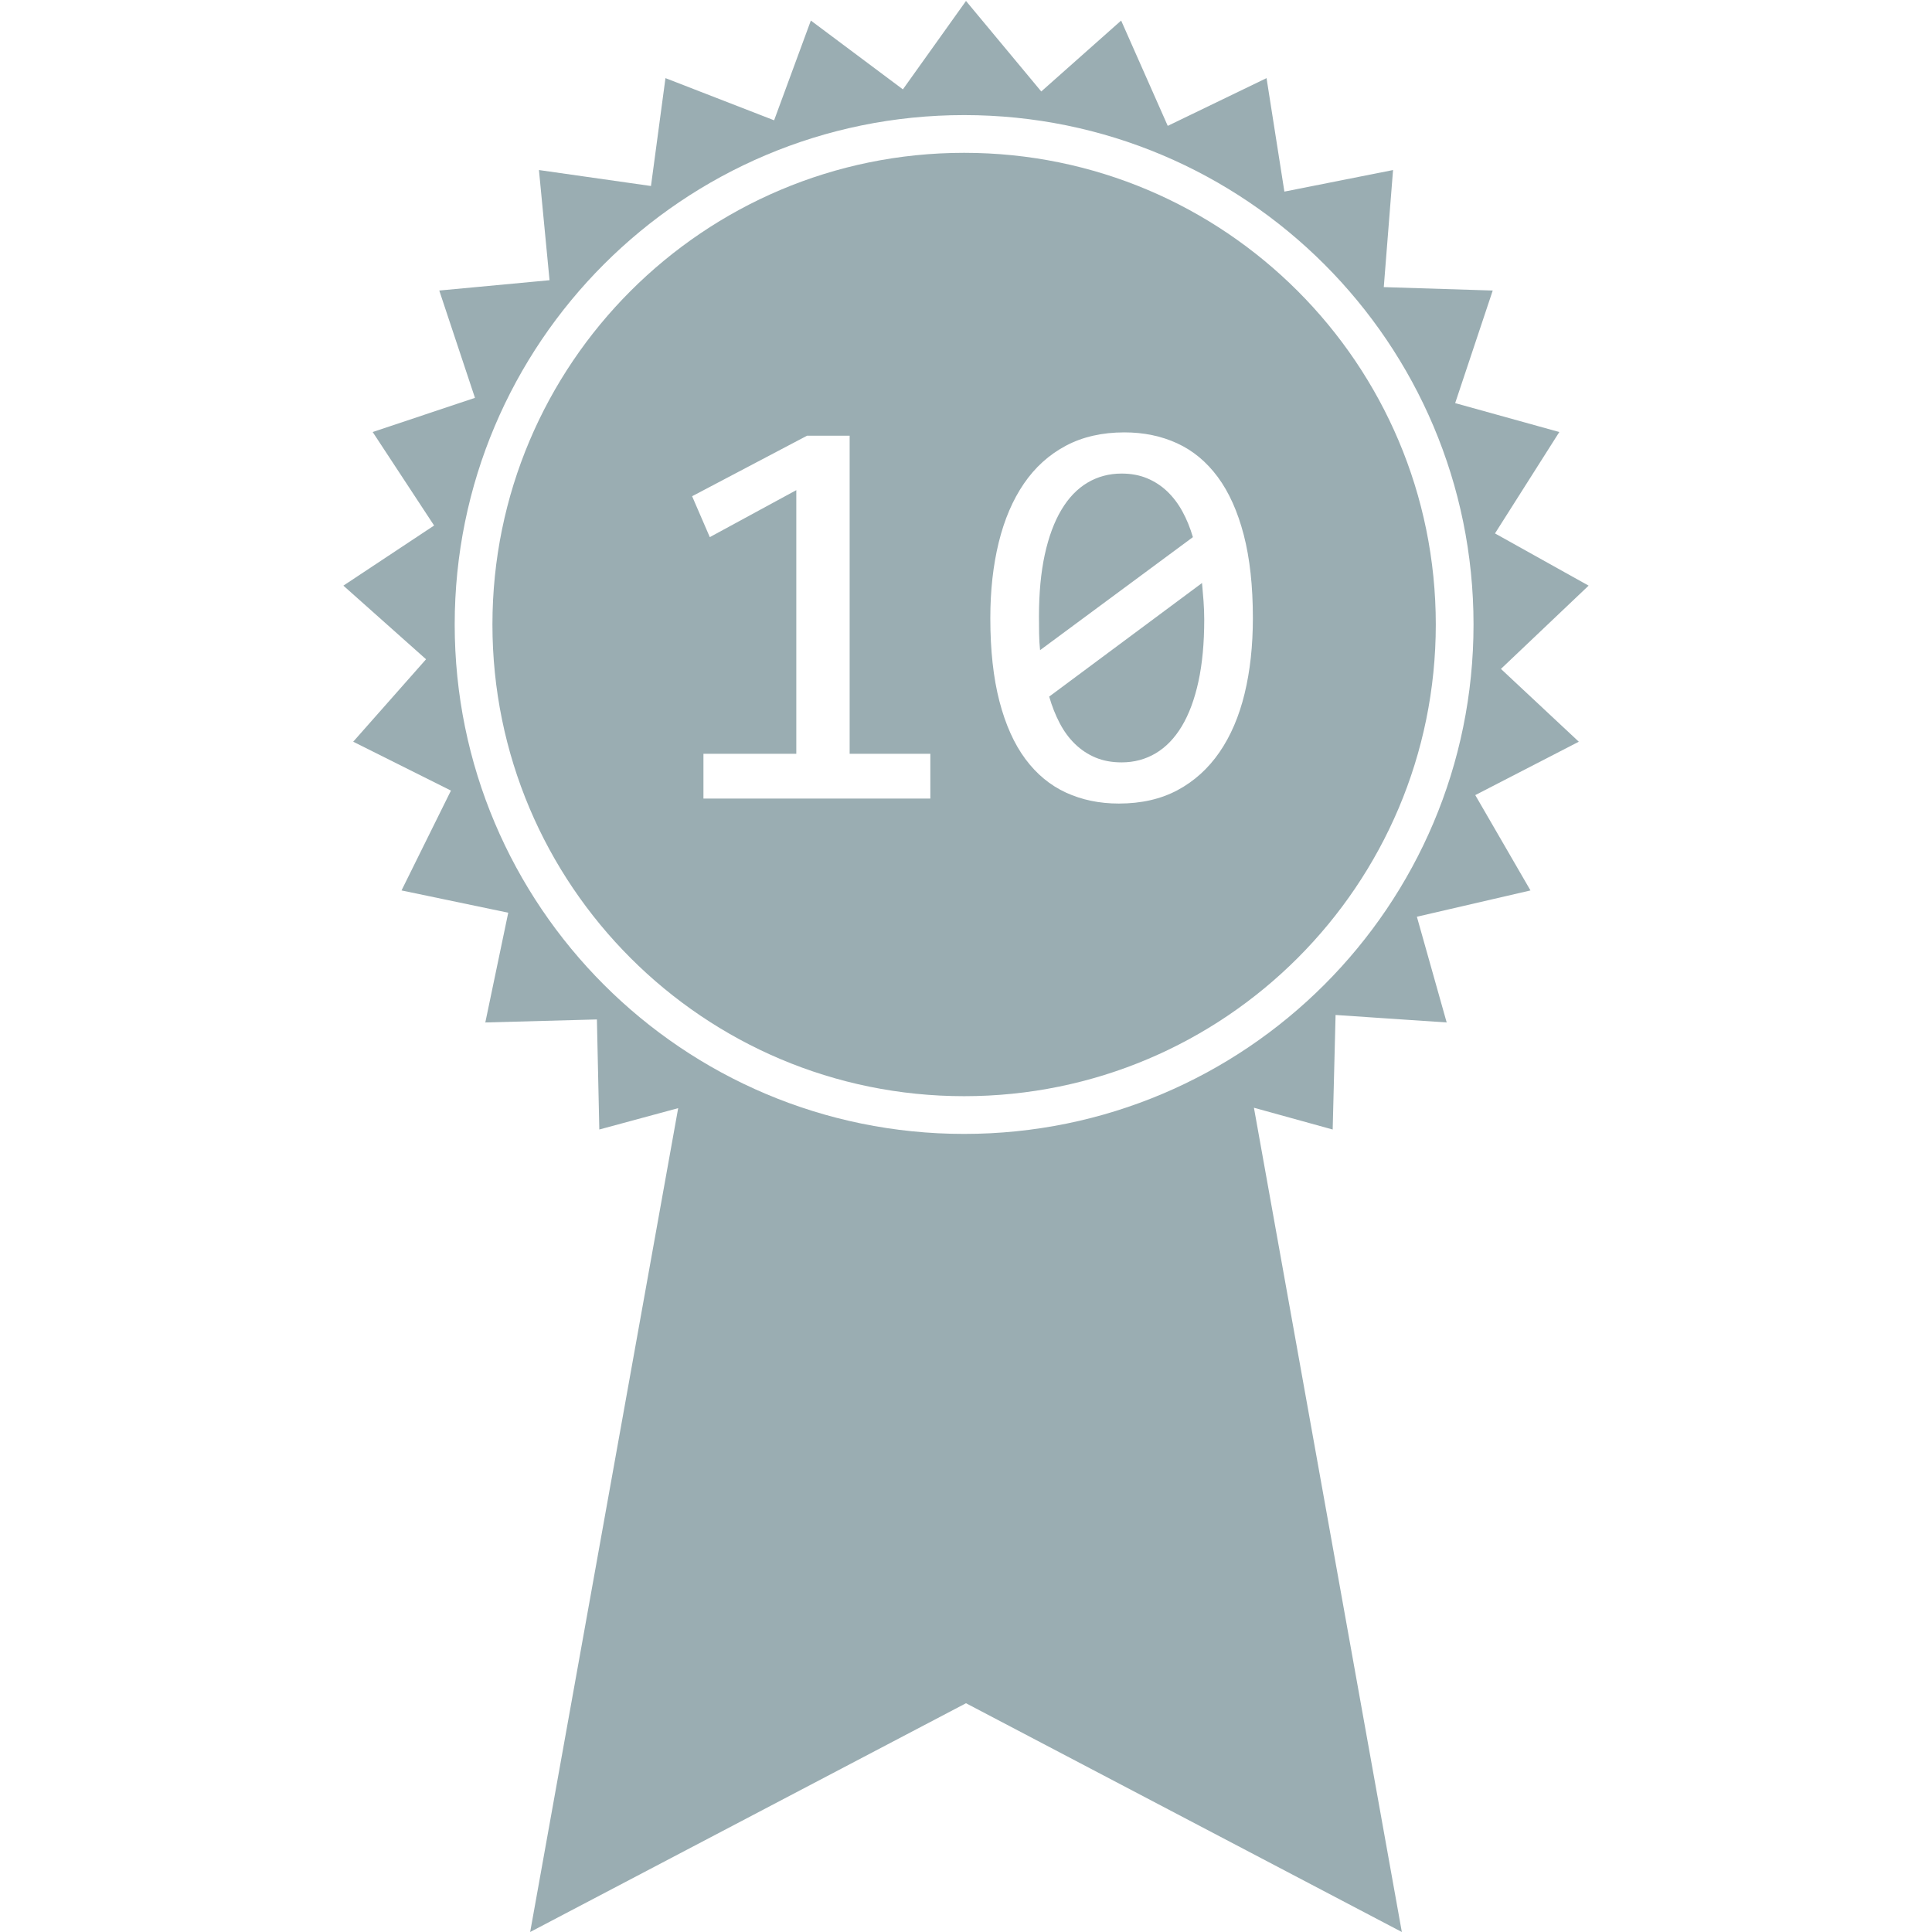 <?xml version="1.0" encoding="utf-8"?>
<!-- Generator: Adobe Illustrator 16.0.0, SVG Export Plug-In . SVG Version: 6.00 Build 0)  -->
<!DOCTYPE svg PUBLIC "-//W3C//DTD SVG 1.1//EN" "http://www.w3.org/Graphics/SVG/1.1/DTD/svg11.dtd">
<svg version="1.1" id="Layer_1" xmlns="http://www.w3.org/2000/svg" xmlns:xlink="http://www.w3.org/1999/xlink" x="0px" y="0px"
	 width="512px" height="512px" viewBox="0 0 512 512" enable-background="new 0 0 512 512" xml:space="preserve">
<g>
	<circle fill="none" cx="255.5" cy="165.5" r="135"/>
	<path fill="#9AADB2" d="M397.763,177.268L421,155.201l-24.813-13.839l17.048-26.869l-27.601-7.662l9.954-29.836l-28.872-0.905
		l2.456-31.026l-28.796,5.713l-4.729-30.072l-26.181,12.653L297.114,5.449l-21.167,18.792L256,0.255l-16.723,23.427L214.885,5.449
		l-9.736,26.432l-28.794-11.177l-3.839,28.588l-29.689-4.229l2.806,29.196l-29.222,2.735l9.459,28.438l-27.104,9.06l16.274,24.775
		L91,155.201l21.909,19.511L93.602,196.56l25.905,12.951l-13.099,26.462l28.282,5.906l-6.076,29.084l29.574-0.801l0.636,29.169
		l20.902-5.66L140.5,512L256,451.375L371.5,512l-39.195-218.436l20.87,5.769l0.766-30.354l29.443,1.985l-7.896-28.02l30.104-6.97
		l-14.632-25.264l27.438-14.149L397.763,177.268z M255.5,300.5c-74.558,0-135-60.442-135-135s60.442-135,135-135
		c74.559,0,135,60.442,135,135S330.059,300.5,255.5,300.5z"/>
</g>
<g>
	<path fill="#9AADB2" d="M313.349,135.533c-1.124-2.051-2.466-3.82-4.026-5.31c-1.563-1.489-3.348-2.648-5.348-3.479
		c-2.004-0.83-4.248-1.245-6.738-1.245c-3.32,0-6.336,0.806-9.047,2.417c-2.709,1.611-5.017,4.017-6.92,7.214
		c-1.903,3.199-3.369,7.154-4.396,11.865c-1.024,4.713-1.538,10.169-1.538,16.37c0,1.514,0.012,3.028,0.037,4.541
		c0.023,1.514,0.109,2.979,0.256,4.395l40.503-29.956C315.399,139.854,314.471,137.584,313.349,135.533z"/>
	<path fill="#9AADB2" d="M318.549,154.503l-40.503,30.103c0.731,2.54,1.659,4.883,2.783,7.031c1.122,2.149,2.478,3.992,4.065,5.53
		c1.586,1.538,3.393,2.735,5.42,3.589c2.023,0.855,4.332,1.282,6.92,1.282c3.32,0,6.336-0.806,9.047-2.417
		c2.709-1.611,5.017-4.003,6.921-7.178c1.904-3.173,3.369-7.116,4.395-11.829c1.025-4.711,1.538-10.168,1.538-16.37
		c0-1.659-0.063-3.307-0.184-4.944C318.829,157.665,318.695,156.066,318.549,154.503z"/>
	<path fill="#9AADB2" d="M255.5,40.5c-69.036,0-125,55.964-125,125s55.964,125,125,125c69.035,0,125-55.964,125-125
		S324.535,40.5,255.5,40.5z M246.552,211.632H186.42v-11.865h24.609v-69.873l-22.925,12.451l-4.688-10.84l30.469-16.04h11.279
		v84.302h21.387L246.552,211.632L246.552,211.632z M329.828,183.836c-1.465,6.031-3.688,11.206-6.665,15.527
		c-2.979,4.321-6.678,7.667-11.097,10.034c-4.422,2.368-9.607,3.552-15.563,3.552c-5.127,0-9.79-0.965-13.989-2.893
		c-4.199-1.928-7.789-4.895-10.767-8.899c-2.979-4.003-5.272-9.106-6.886-15.308c-1.61-6.2-2.416-13.55-2.416-22.046
		c0-7.324,0.744-14.013,2.234-20.068c1.486-6.054,3.709-11.243,6.662-15.564c2.954-4.321,6.652-7.665,11.098-10.034
		c4.441-2.368,9.619-3.552,15.526-3.552c5.128,0,9.789,0.965,13.989,2.893c4.199,1.93,7.787,4.907,10.767,8.936
		c2.979,4.028,5.273,9.144,6.887,15.344c1.609,6.202,2.417,13.55,2.417,22.046C332.025,171.129,331.293,177.807,329.828,183.836z"/>
</g>
</svg>

